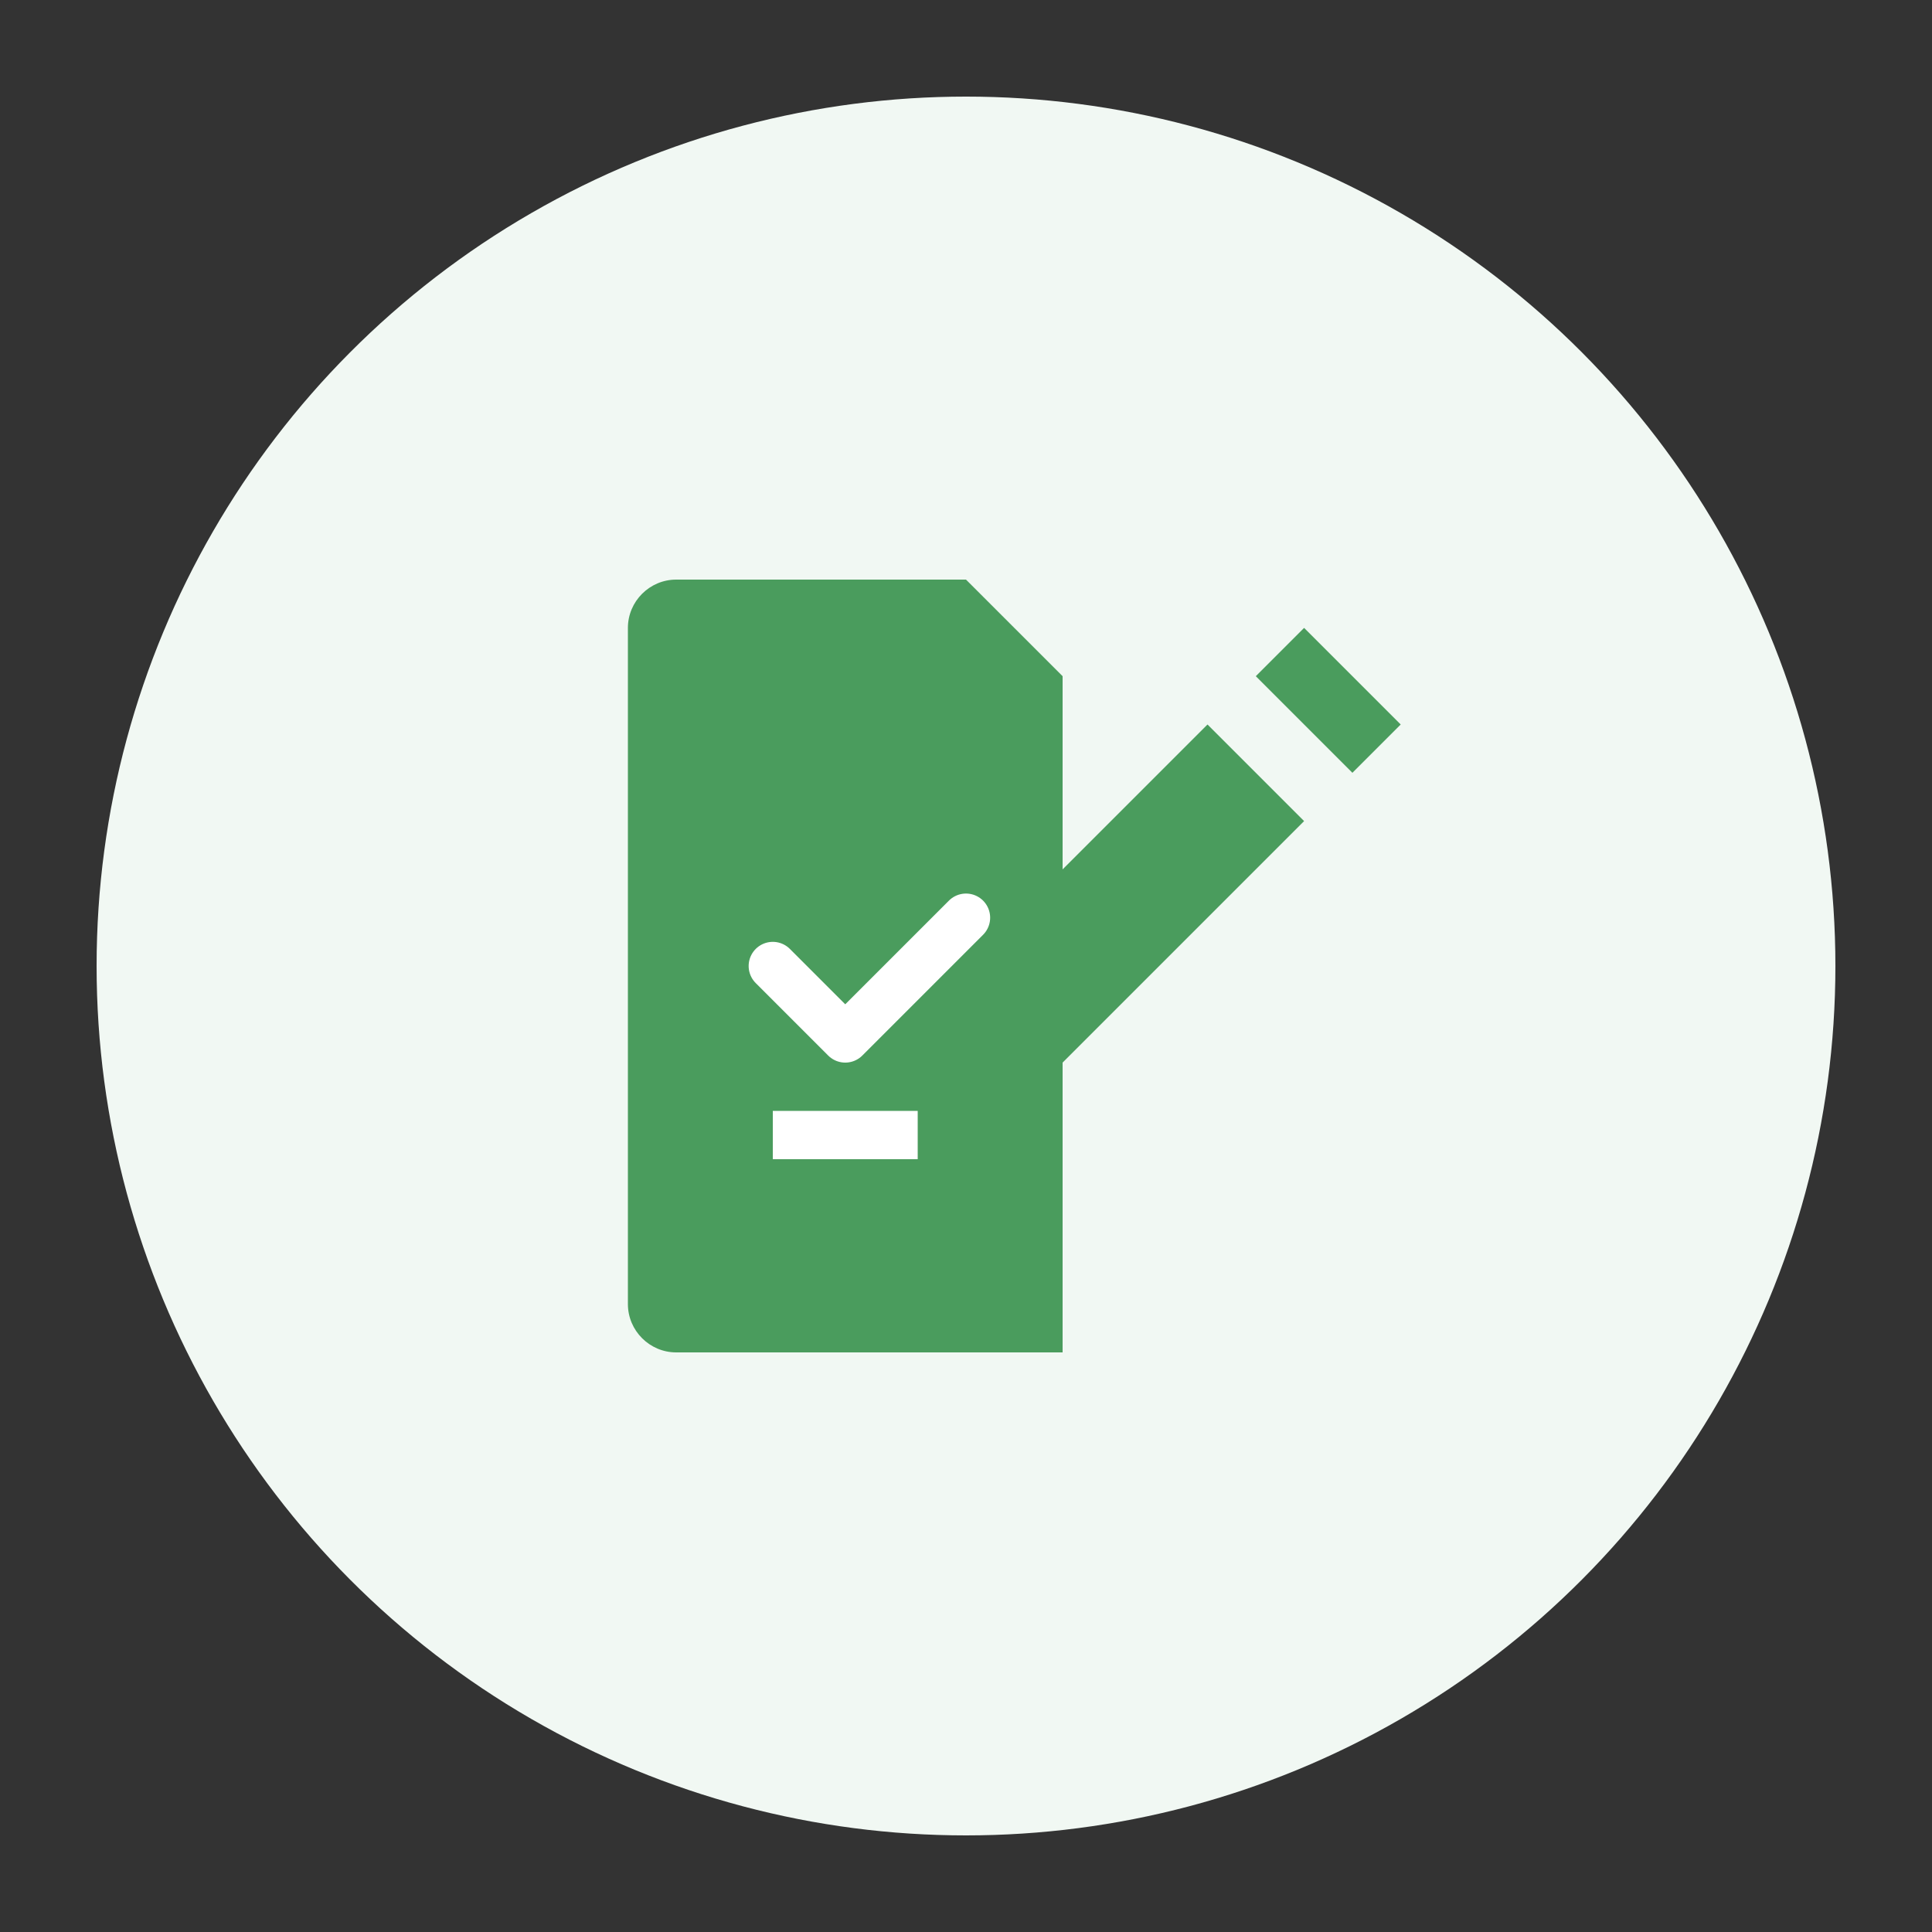 <?xml version="1.0" encoding="UTF-8"?>
<svg width="80" height="80" viewBox="0 0 80 80" fill="none" xmlns="http://www.w3.org/2000/svg">
    <rect x="0" y="0" width="80" height="80" fill="#333333" stroke="none"/>
    <!-- 배경 원 -->
    <circle cx="40" cy="40" r="36" fill="#F1F8F3"/>
    
    <!-- 메인 아이콘 -->
    <g transform="translate(20, 20)">
        <!-- 연필 -->
        <path d="M34 6L38 10L36 12L32 8L34 6Z" fill="#4A9C5D"/>
        <path d="M30 10L34 14L16 32H12V28L30 10Z" fill="#4A9C5D"/>
        
        <!-- 체크 표시가 있는 노트 -->
        <path d="M24 36H8C6.9 36 6 35.1 6 34V6C6 4.9 6.9 4 8 4H20L24 8V36Z" fill="#4A9C5D"/>
        <path d="M12 20L15 23L20 18" stroke="white" stroke-width="2" stroke-linecap="round" stroke-linejoin="round"/>
        <rect x="12" y="26" width="6" height="2" fill="white"/>
    </g>
</svg> 